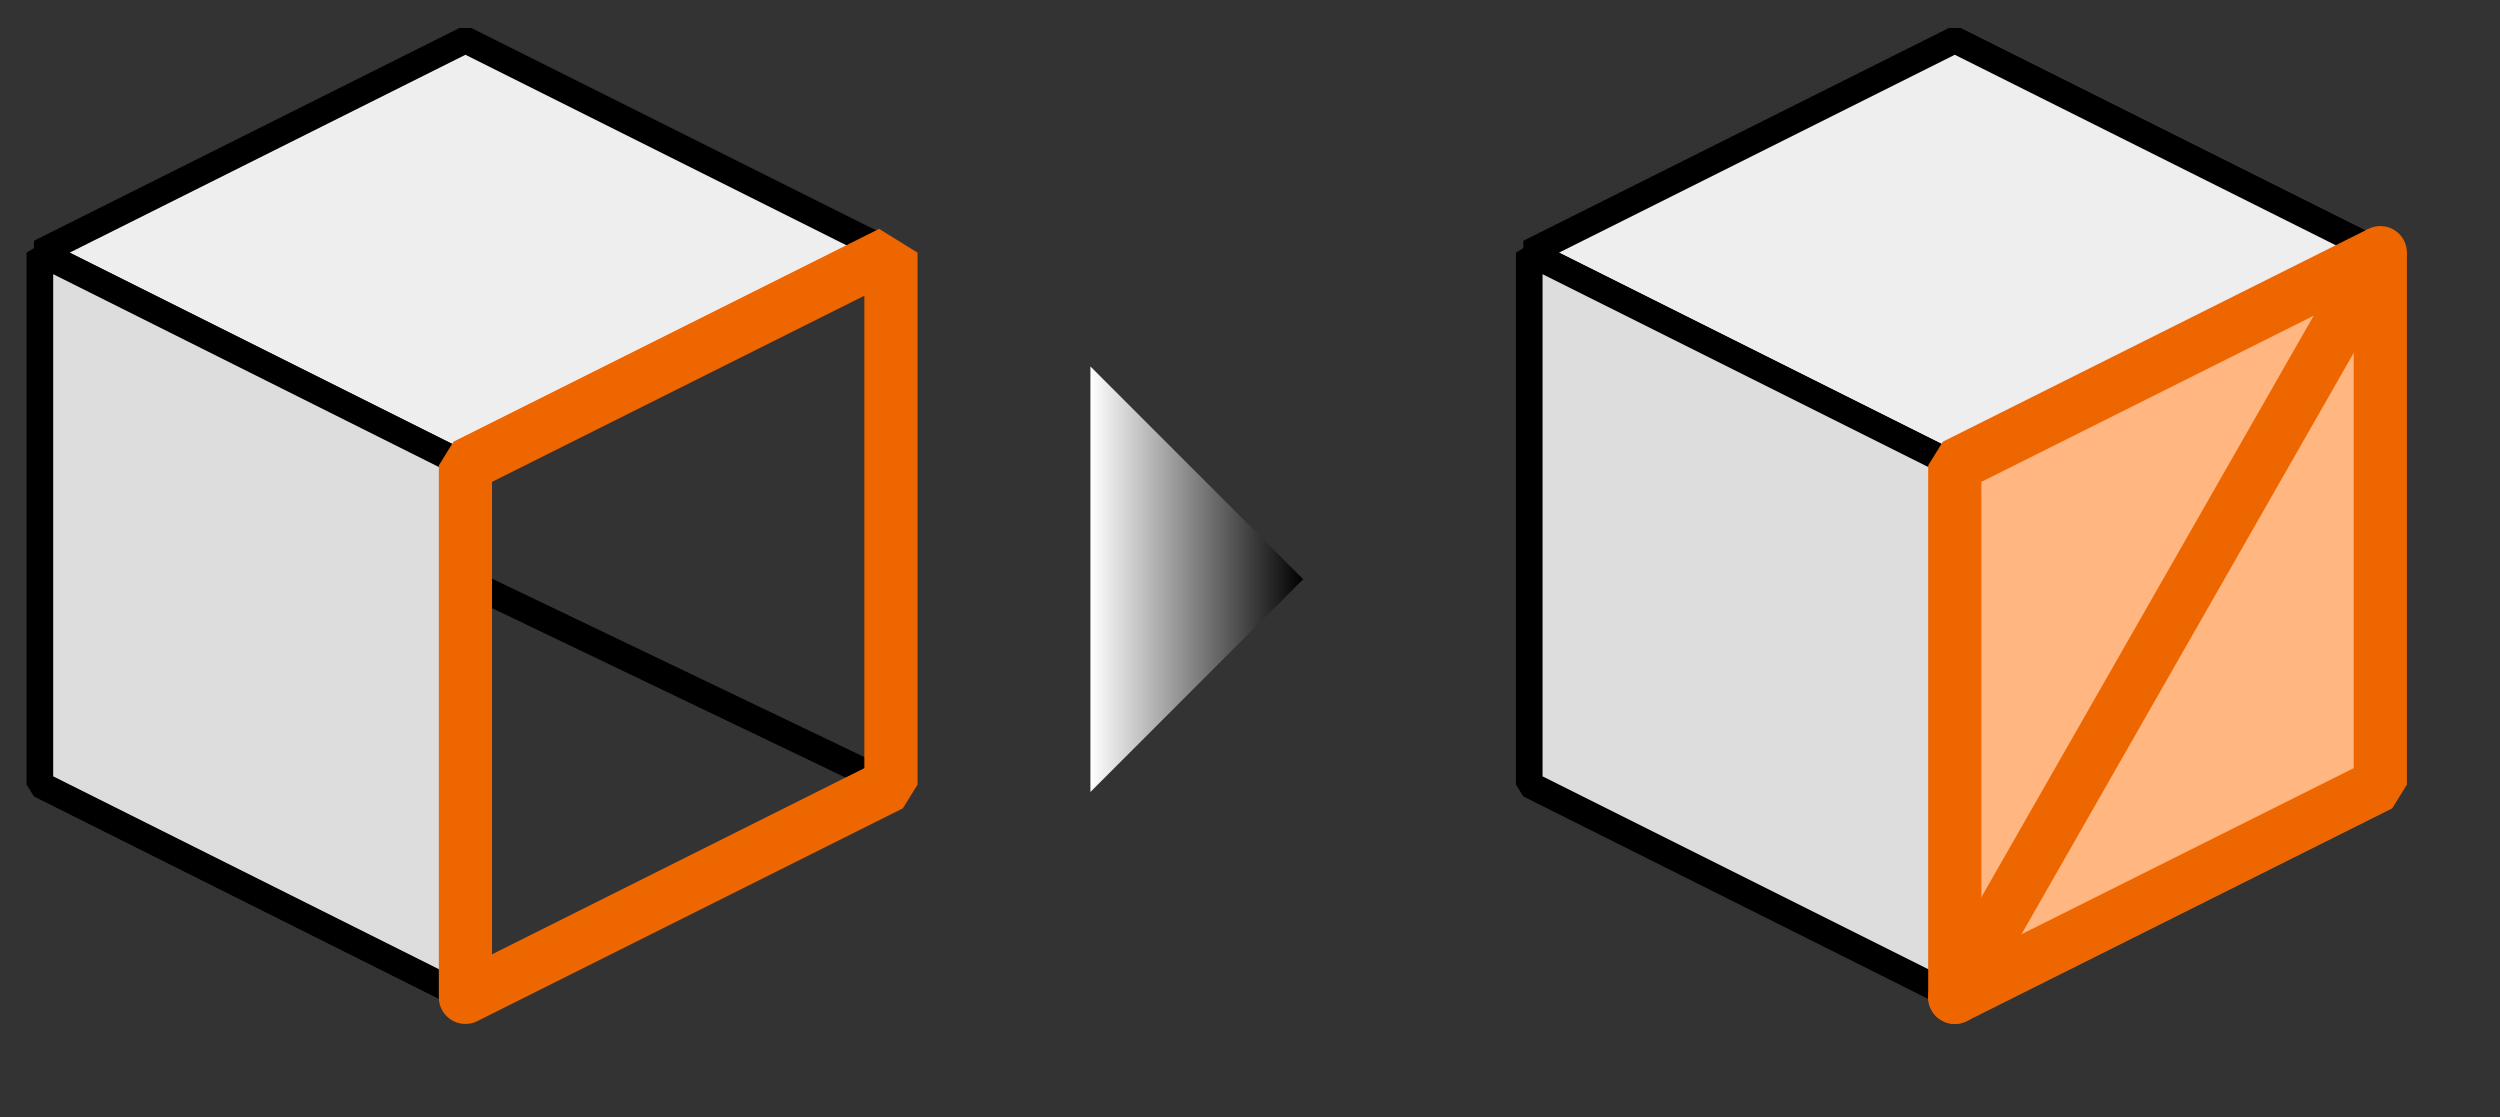 <?xml version="1.0" encoding="UTF-8"?>
<!DOCTYPE svg PUBLIC "-//W3C//DTD SVG 1.1//EN" "http://www.w3.org/Graphics/SVG/1.1/DTD/svg11.dtd">
<svg version="1.1" xmlns="http://www.w3.org/2000/svg" xmlns:xlink="http://www.w3.org/1999/xlink" x="0" y="0" width="94" height="42" viewBox="0, 0, 94, 42">
  <rect x="0" y="0" width="94" height="42" fill="#333333" stroke="none"/>
  <defs>
    <linearGradient id="Gradient_1" gradientUnits="userSpaceOnUse" x1="192" y1="228.778" x2="200" y2="228.778">
      <stop offset="0" stop-color="#FFFFFF"/>
      <stop offset="1" stop-color="#000000"/>
    </linearGradient>
  </defs>
  <g id="レイヤー_1" transform="translate(-151, -207)">
    <g>
      <path d="M184.5,216.5 L168.5,208.5 L152.5,216.5 L168.5,224.5 L184.5,216.5" fill="#EEEEEE"/>
      <path d="M184.5,216.5 L168.5,208.5 L152.5,216.5 L168.5,224.5 L184.5,216.5" fill-opacity="0" stroke="#000000" stroke-width="1" stroke-linecap="round" stroke-linejoin="bevel"/>
    </g>
    <path d="M168.5,228.833 L184.5,236.5" fill-opacity="0" stroke="#000000" stroke-width="1" stroke-linecap="round"/>
    <g>
      <path d="M168.5,244.5 L152.5,236.5 L152.5,216.5 L168.5,224.5 L168.5,244.5" fill="#DDDDDD"/>
      <path d="M168.5,244.5 L152.5,236.5 L152.5,216.5 L168.5,224.5 L168.5,244.5" fill-opacity="0" stroke="#000000" stroke-width="1" stroke-linecap="round" stroke-linejoin="bevel"/>
    </g>
    <path d="M192,220.778 L200,228.778 L192,236.778 z" fill="url(#Gradient_1)"/>
    <path d="M168.5,244.5 L184.5,236.5 L184.5,216.5 L168.5,224.5 L168.5,244.5" fill-opacity="0" stroke="#EE6600" stroke-width="2" stroke-linecap="round" stroke-linejoin="bevel"/>
    <g>
      <path d="M240.5,216.5 L224.5,208.5 L208.5,216.5 L224.5,224.5 L240.5,216.5" fill="#EEEEEE"/>
      <path d="M240.5,216.5 L224.5,208.5 L208.5,216.5 L224.5,224.5 L240.5,216.5" fill-opacity="0" stroke="#000000" stroke-width="1" stroke-linecap="round" stroke-linejoin="bevel"/>
    </g>
    <g>
      <path d="M224.5,244.5 L208.5,236.5 L208.5,216.5 L224.5,224.5 L224.5,244.5" fill="#DDDDDD"/>
      <path d="M224.5,244.5 L208.5,236.5 L208.5,216.5 L224.5,224.5 L224.5,244.5" fill-opacity="0" stroke="#000000" stroke-width="1" stroke-linecap="round" stroke-linejoin="bevel"/>
    </g>
    <g>
      <path d="M224.5,244.5 L240.5,236.5 L240.5,216.5 L224.5,224.5 L224.5,244.5" fill="#FFB680"/>
      <path d="M224.5,244.5 L240.5,236.5 L240.5,216.5 L224.5,224.5 L224.5,244.5" fill-opacity="0" stroke="#EE6600" stroke-width="2" stroke-linecap="round" stroke-linejoin="bevel"/>
    </g>
    <path d="M224.5,244.5 L240.5,216.5" fill-opacity="0" stroke="#EE6600" stroke-width="2" stroke-linecap="round"/>
  </g>
</svg>

